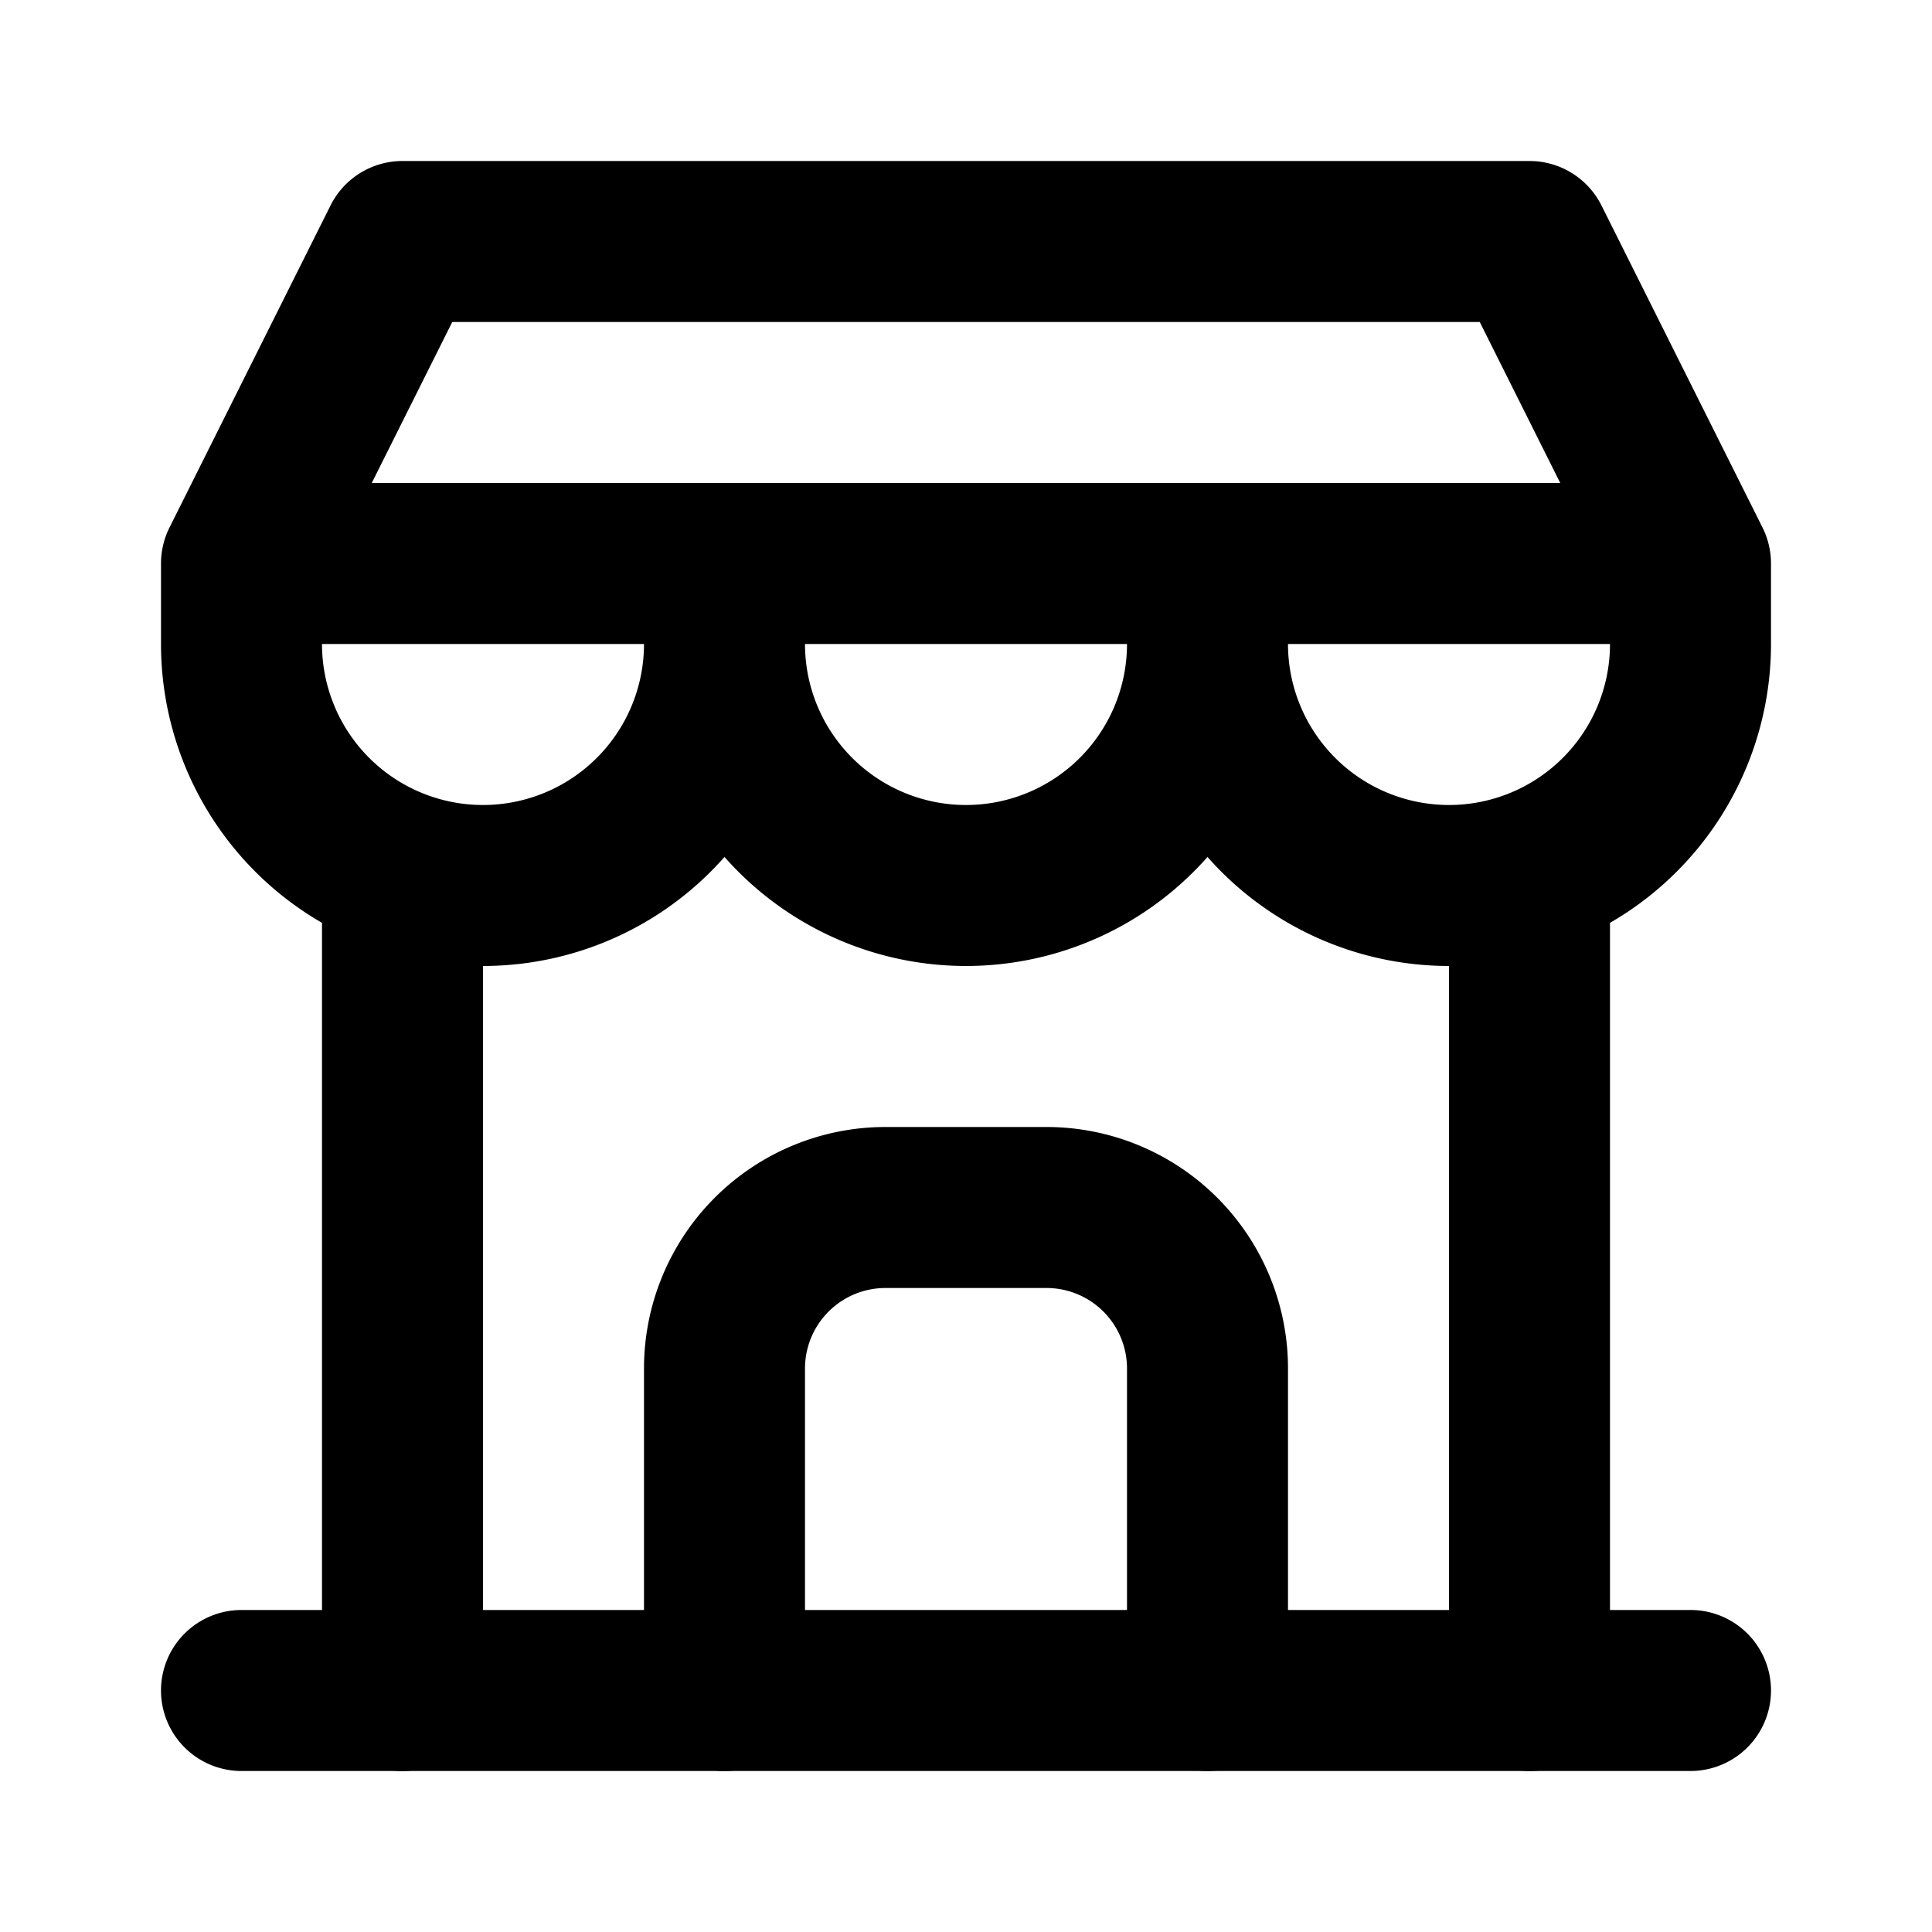 <svg xmlns="http://www.w3.org/2000/svg" fill="none" viewBox="0 0 48 48"><path fill="#000" fill-rule="evenodd" d="M4 42a2 2 0 0 1 2-2h36a2 2 0 1 1 0 4H6a2 2 0 0 1-2-2Z" clip-rule="evenodd"/><path fill="#000" fill-rule="evenodd" d="M10 19.7a2 2 0 0 1 2 2V42a2 2 0 0 1-4 0V21.7a2 2 0 0 1 2-2Zm28 0a2 2 0 0 1 2 2V42a2 2 0 0 1-4 0V21.7a2 2 0 0 1 2-2ZM22 32a2 2 0 0 0-2 2v8a2 2 0 1 1-4 0v-8a6 6 0 0 1 6-6h4a6 6 0 0 1 6 6v8a2 2 0 1 1-4 0v-8a2 2 0 0 0-2-2h-4Z" clip-rule="evenodd"/><path fill="#000" d="M8.211 5.106A2 2 0 0 1 10 4h28a2 2 0 0 1 1.789 1.106l4 8A2 2 0 0 1 44 14v2a8 8 0 0 1-14 5.291 8 8 0 0 1-12 0A8 8 0 0 1 4 16v-2a2 2 0 0 1 .211-.894l4-8ZM20 16a4 4 0 1 0 8 0h-8ZM9.236 12h29.528l-2-4H11.236l-2 4ZM32 16a4 4 0 1 0 8 0h-8ZM8 16a4 4 0 1 0 8 0H8Z"/></svg>